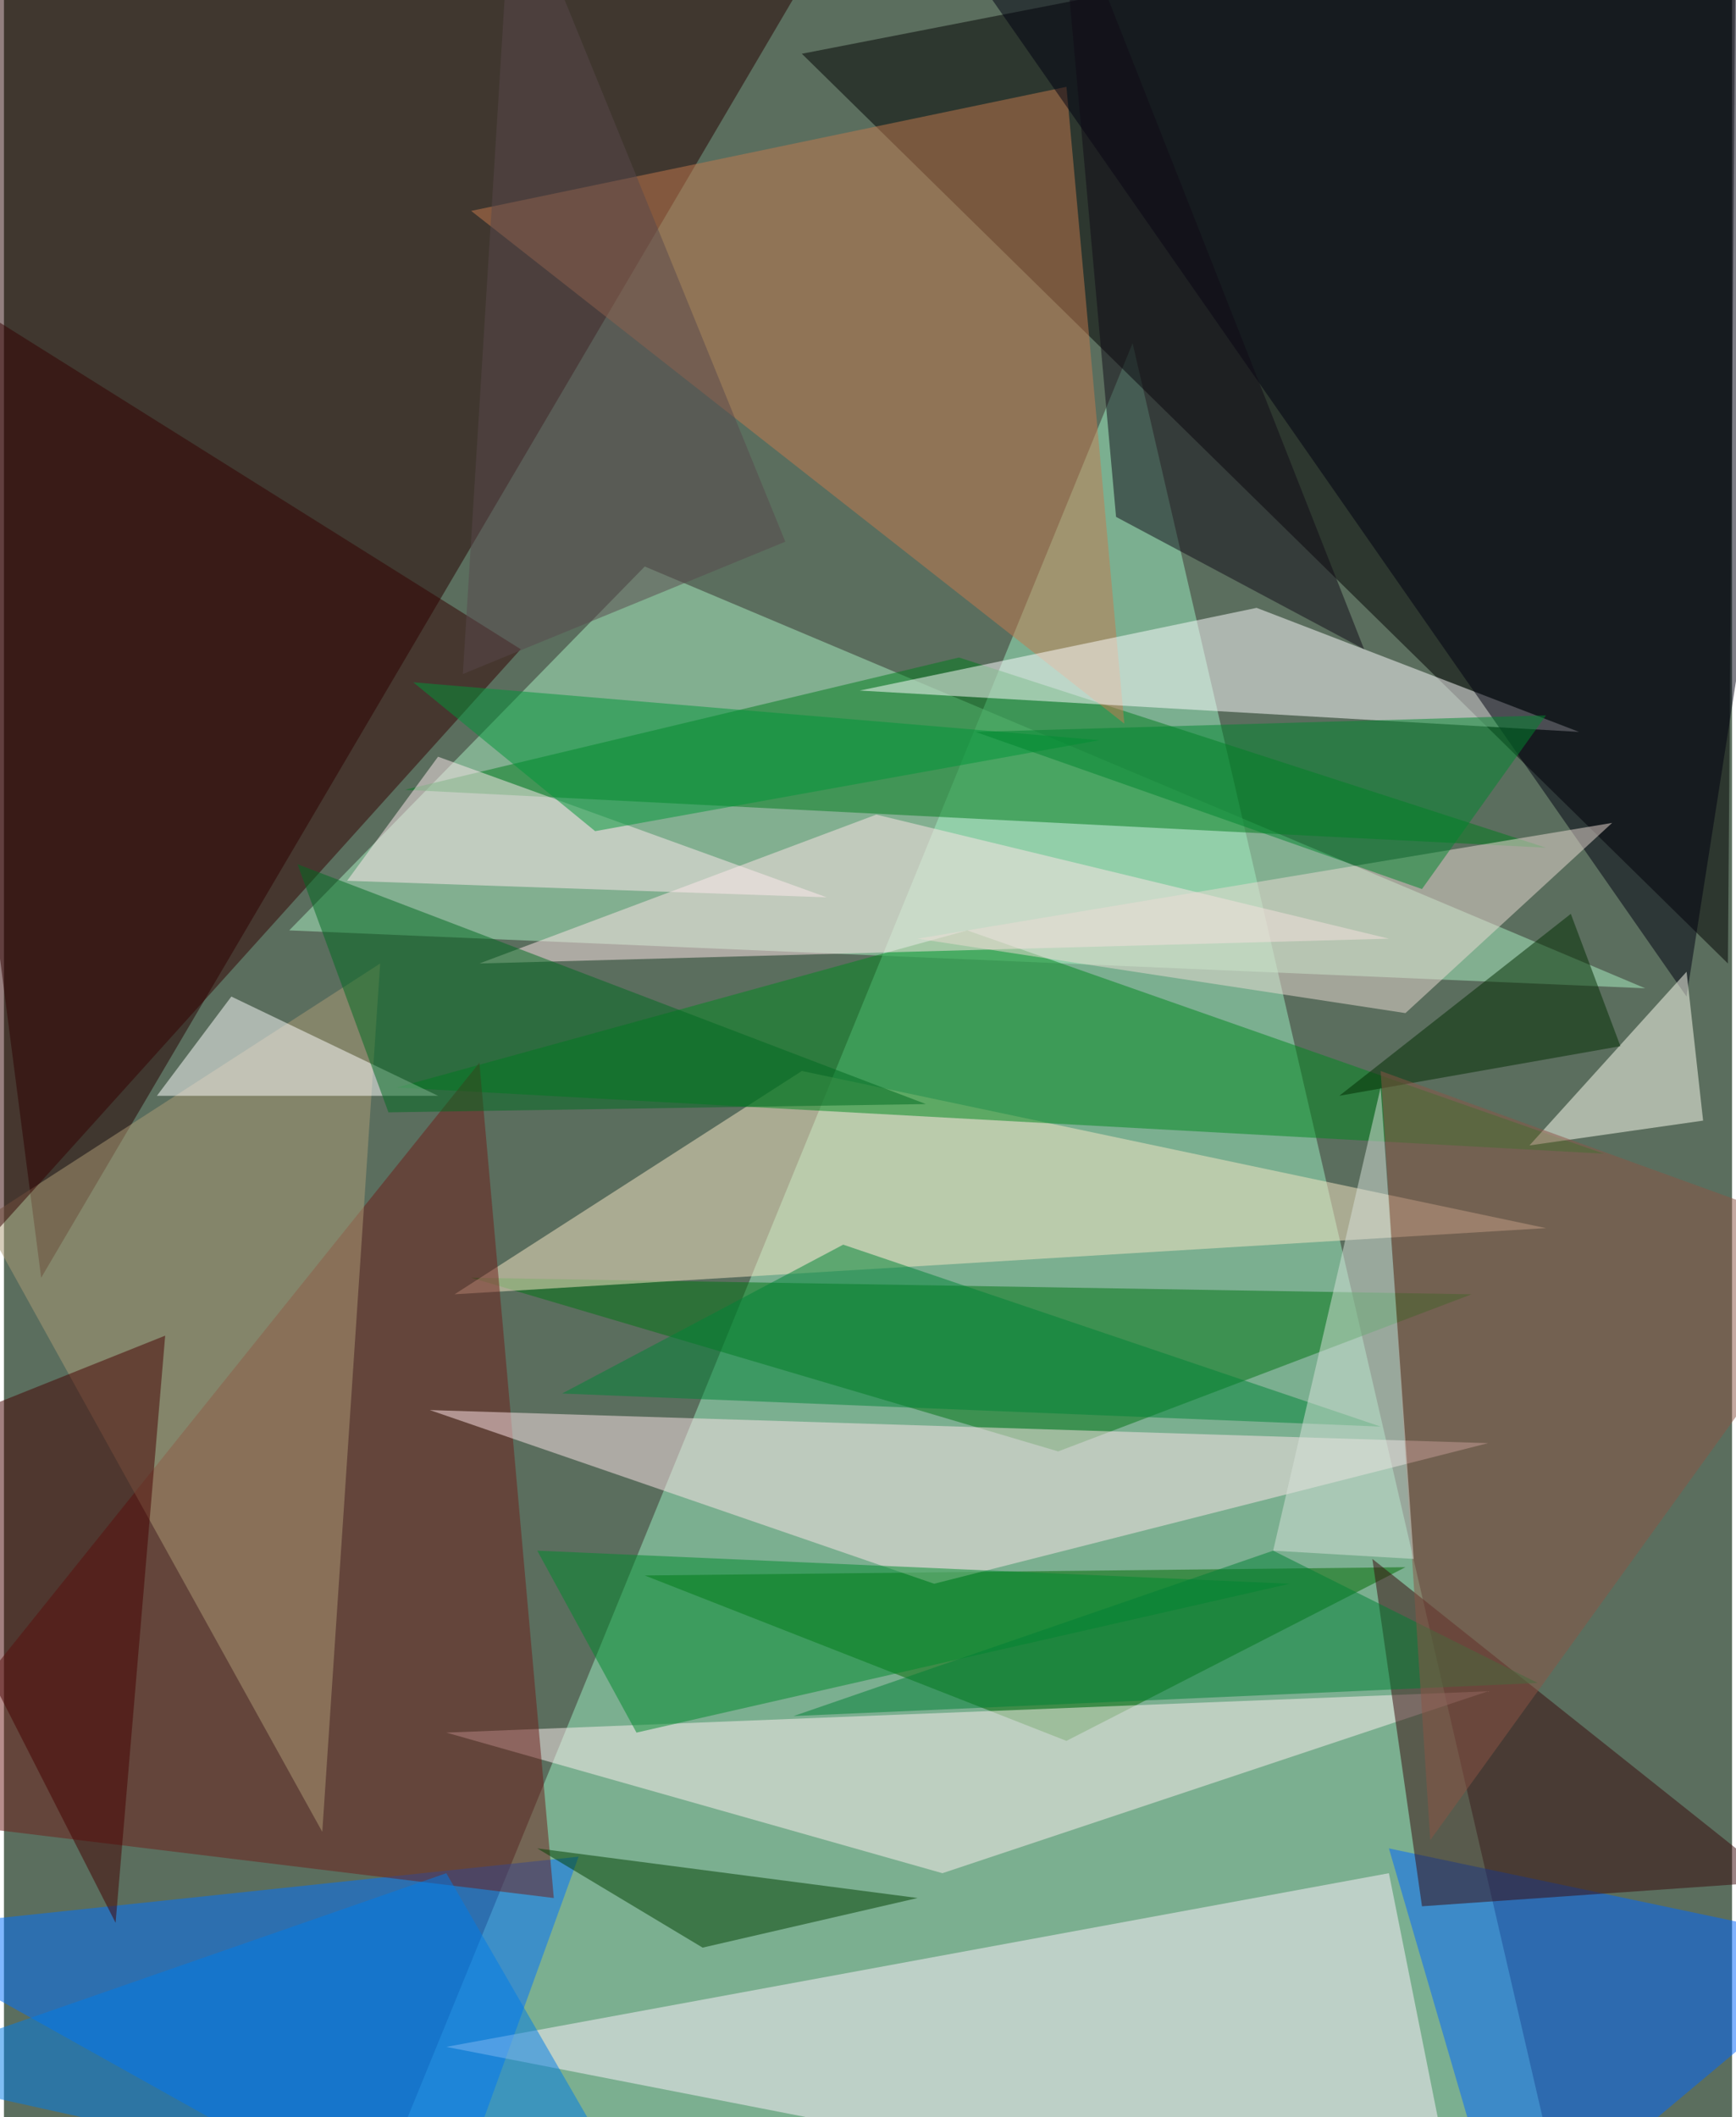 <svg xmlns="http://www.w3.org/2000/svg" width="228" height="278" viewBox="0 0 836 1024"><path fill="#5b6e5e" d="M0 0h836v1024H0z"/><g fill-opacity=".502"><path fill="#9cf0c1" d="M546 166l208 900-584 20z"/><path d="M834 466L386 26l452-88z"/><path fill="#270000" d="M-62-2l80 620L418-62z"/><path fill="#a9efc1" d="M794 478l-656-28 172-176z"/><path fill="#0071ff" d="M278 898l-340 36 272 152z"/><path fill="#fff2fc" d="M214 990l492 96-36-180z"/><path fill="#006a00" d="M514 842l164-84-368 4z"/><path fill="#007d1d" d="M462 318l284 92-552-28z"/><path fill="#06f" d="M898 942l-172 144-56-192z"/><path fill="#007412" d="M226 618l484 8-200 76z"/><path fill="#fae8c6" d="M218 626l168-108 360 76z"/><path fill="#00881e" d="M190 526l584 32-308-108z"/><path fill="#ffeff0" d="M718 818l-264 88-240-68z"/><path fill="#6e1d18" d="M-62 878l292-364 36 404z"/><path fill="#ffe6e9" d="M718 698l-268 68-244-84z"/><path fill="#c57b4f" d="M542 350L514 42l-288 60z"/><path fill="#fffcff" d="M606 294l-192 40 348 20z"/><path fill="#001" d="M898-54l-84 536L474-6z"/><path fill="#ae9c77" d="M154 886L-10 590l192-124z"/><path fill="#008a2c" d="M306 838l316-72-364-16z"/><path fill="#400" d="M-62 702l140-56-24 284z"/><path fill="#300" d="M250 314L-42 638l24-492z"/><path fill="#ffe6e8" d="M670 454l-248-60-192 72z"/><path fill="#39090b" d="M662 754l196 156-172 12z"/><path fill="#007de7" d="M318 1086L214 906l-276 96z"/><path fill="#fff" d="M74 530l36-48 100 48z"/><path fill="#006b20" d="M142 418l304 116-260 4z"/><path fill="#004100" d="M258 894l184 24-104 24z"/><path fill="#fffef2" d="M738 554l76-84 8 72z"/><path fill="#008034" d="M614 750l128 64-360 16z"/><path fill="#58484d" d="M378 262l-156 64 24-388z"/><path fill="#ecdcd3" d="M778 398l-100 92-236-36z"/><path fill="#008437" d="M406 602l260 88-396-16z"/><path fill="#ffeaee" d="M398 434l-188-68-44 60z"/><path fill="#009639" d="M286 402l-88-72 332 28z"/><path fill="#002c00" d="M782 506l-136 24 112-88z"/><path fill="#8b5544" d="M690 890l-24-372 232 84z"/><path fill="#100a16" d="M510-62l148 376-120-64z"/><path fill="#00862f" d="M470 354l276-8-60 84z"/><path fill="#d7e1da" d="M614 750l68 4-16-228z"/></g></svg>